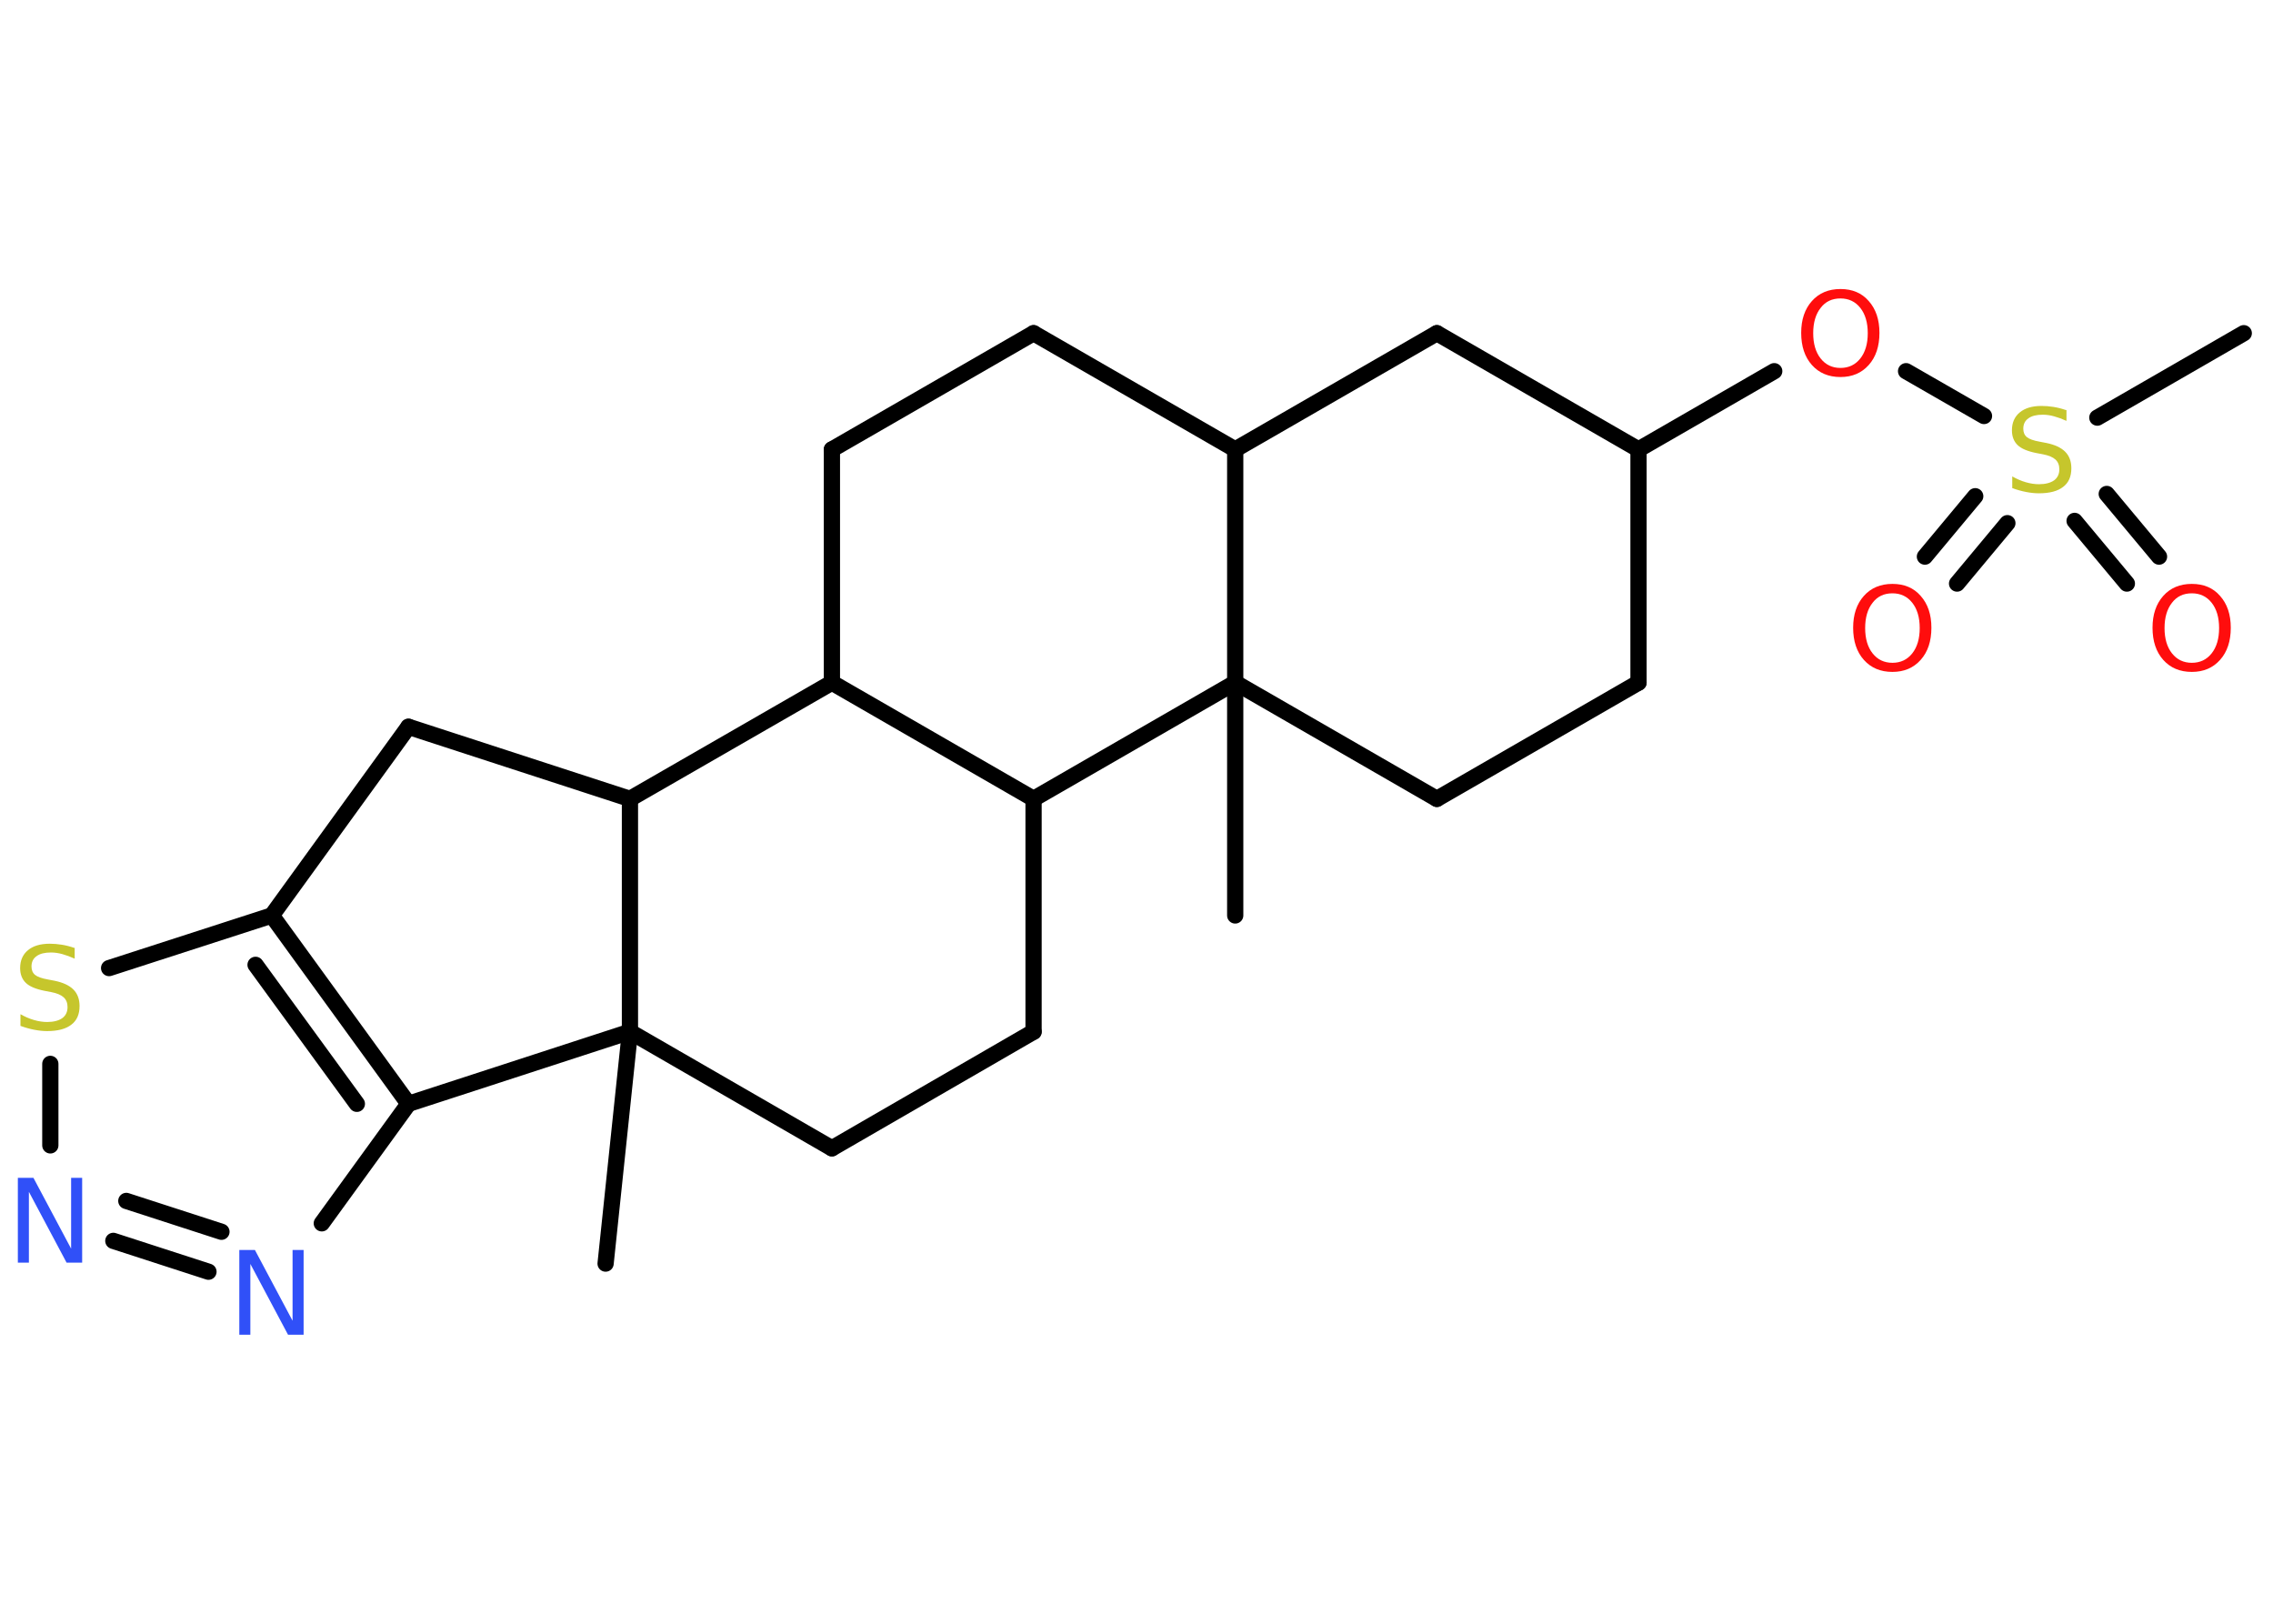 <?xml version='1.0' encoding='UTF-8'?>
<!DOCTYPE svg PUBLIC "-//W3C//DTD SVG 1.1//EN" "http://www.w3.org/Graphics/SVG/1.1/DTD/svg11.dtd">
<svg version='1.2' xmlns='http://www.w3.org/2000/svg' xmlns:xlink='http://www.w3.org/1999/xlink' width='70.0mm' height='50.0mm' viewBox='0 0 70.0 50.0'>
  <desc>Generated by the Chemistry Development Kit (http://github.com/cdk)</desc>
  <g stroke-linecap='round' stroke-linejoin='round' stroke='#000000' stroke-width='.5' fill='#FF0D0D'>
    <rect x='.0' y='.0' width='70.0' height='50.0' fill='#FFFFFF' stroke='none'/>
    <g id='mol1' class='mol'>
      <line id='mol1bnd1' class='bond' x1='18.65' y1='38.91' x2='19.4' y2='31.77'/>
      <line id='mol1bnd2' class='bond' x1='19.4' y1='31.77' x2='25.62' y2='35.36'/>
      <line id='mol1bnd3' class='bond' x1='25.62' y1='35.36' x2='31.83' y2='31.77'/>
      <line id='mol1bnd4' class='bond' x1='31.83' y1='31.77' x2='31.83' y2='24.6'/>
      <line id='mol1bnd5' class='bond' x1='31.83' y1='24.6' x2='25.62' y2='21.02'/>
      <line id='mol1bnd6' class='bond' x1='25.62' y1='21.02' x2='25.62' y2='13.84'/>
      <line id='mol1bnd7' class='bond' x1='25.62' y1='13.84' x2='31.83' y2='10.26'/>
      <line id='mol1bnd8' class='bond' x1='31.83' y1='10.26' x2='38.04' y2='13.84'/>
      <line id='mol1bnd9' class='bond' x1='38.04' y1='13.84' x2='44.25' y2='10.26'/>
      <line id='mol1bnd10' class='bond' x1='44.25' y1='10.26' x2='50.46' y2='13.84'/>
      <line id='mol1bnd11' class='bond' x1='50.46' y1='13.84' x2='54.64' y2='11.43'/>
      <line id='mol1bnd12' class='bond' x1='58.7' y1='11.43' x2='61.1' y2='12.81'/>
      <line id='mol1bnd13' class='bond' x1='64.59' y1='12.86' x2='69.1' y2='10.26'/>
      <g id='mol1bnd14' class='bond'>
        <line x1='61.82' y1='16.11' x2='60.27' y2='17.97'/>
        <line x1='60.83' y1='15.28' x2='59.28' y2='17.14'/>
      </g>
      <g id='mol1bnd15' class='bond'>
        <line x1='64.88' y1='15.21' x2='66.49' y2='17.14'/>
        <line x1='63.89' y1='16.04' x2='65.5' y2='17.97'/>
      </g>
      <line id='mol1bnd16' class='bond' x1='50.46' y1='13.84' x2='50.46' y2='21.02'/>
      <line id='mol1bnd17' class='bond' x1='50.46' y1='21.02' x2='44.25' y2='24.6'/>
      <line id='mol1bnd18' class='bond' x1='44.25' y1='24.6' x2='38.04' y2='21.02'/>
      <line id='mol1bnd19' class='bond' x1='38.04' y1='13.84' x2='38.04' y2='21.02'/>
      <line id='mol1bnd20' class='bond' x1='31.83' y1='24.6' x2='38.04' y2='21.02'/>
      <line id='mol1bnd21' class='bond' x1='38.04' y1='21.02' x2='38.04' y2='28.19'/>
      <line id='mol1bnd22' class='bond' x1='25.62' y1='21.02' x2='19.4' y2='24.6'/>
      <line id='mol1bnd23' class='bond' x1='19.4' y1='31.77' x2='19.4' y2='24.6'/>
      <line id='mol1bnd24' class='bond' x1='19.4' y1='24.6' x2='12.58' y2='22.38'/>
      <line id='mol1bnd25' class='bond' x1='12.58' y1='22.38' x2='8.37' y2='28.19'/>
      <line id='mol1bnd26' class='bond' x1='8.37' y1='28.19' x2='3.36' y2='29.81'/>
      <line id='mol1bnd27' class='bond' x1='1.55' y1='32.76' x2='1.55' y2='35.27'/>
      <g id='mol1bnd28' class='bond'>
        <line x1='3.49' y1='38.21' x2='6.42' y2='39.16'/>
        <line x1='3.89' y1='36.98' x2='6.82' y2='37.93'/>
      </g>
      <line id='mol1bnd29' class='bond' x1='9.91' y1='37.67' x2='12.58' y2='33.99'/>
      <g id='mol1bnd30' class='bond'>
        <line x1='12.58' y1='33.99' x2='8.37' y2='28.19'/>
        <line x1='10.99' y1='33.99' x2='7.87' y2='29.71'/>
      </g>
      <line id='mol1bnd31' class='bond' x1='19.4' y1='31.77' x2='12.58' y2='33.99'/>
      <path id='mol1atm12' class='atom' d='M56.68 9.19q-.39 .0 -.61 .29q-.23 .29 -.23 .78q.0 .49 .23 .78q.23 .29 .61 .29q.38 .0 .61 -.29q.23 -.29 .23 -.78q.0 -.49 -.23 -.78q-.23 -.29 -.61 -.29zM56.68 8.9q.55 .0 .87 .37q.33 .37 .33 .98q.0 .62 -.33 .99q-.33 .37 -.87 .37q-.55 .0 -.88 -.37q-.33 -.37 -.33 -.99q.0 -.61 .33 -.98q.33 -.37 .88 -.37z' stroke='none'/>
      <path id='mol1atm13' class='atom' d='M63.64 12.62v.34q-.2 -.09 -.38 -.14q-.18 -.05 -.35 -.05q-.29 .0 -.44 .11q-.16 .11 -.16 .32q.0 .17 .11 .26q.11 .09 .39 .14l.21 .04q.39 .08 .58 .27q.19 .19 .19 .51q.0 .38 -.25 .57q-.25 .2 -.75 .2q-.18 .0 -.39 -.04q-.21 -.04 -.43 -.12v-.36q.21 .12 .42 .18q.21 .06 .4 .06q.3 .0 .47 -.12q.16 -.12 .16 -.34q.0 -.19 -.12 -.3q-.12 -.11 -.38 -.16l-.21 -.04q-.4 -.08 -.57 -.24q-.18 -.17 -.18 -.46q.0 -.35 .24 -.55q.24 -.2 .67 -.2q.18 .0 .37 .03q.19 .03 .39 .1z' stroke='none' fill='#C6C62C'/>
      <path id='mol1atm15' class='atom' d='M58.28 18.27q-.39 .0 -.61 .29q-.23 .29 -.23 .78q.0 .49 .23 .78q.23 .29 .61 .29q.38 .0 .61 -.29q.23 -.29 .23 -.78q.0 -.49 -.23 -.78q-.23 -.29 -.61 -.29zM58.28 17.98q.55 .0 .87 .37q.33 .37 .33 .98q.0 .62 -.33 .99q-.33 .37 -.87 .37q-.55 .0 -.88 -.37q-.33 -.37 -.33 -.99q.0 -.61 .33 -.98q.33 -.37 .88 -.37z' stroke='none'/>
      <path id='mol1atm16' class='atom' d='M67.5 18.27q-.39 .0 -.61 .29q-.23 .29 -.23 .78q.0 .49 .23 .78q.23 .29 .61 .29q.38 .0 .61 -.29q.23 -.29 .23 -.78q.0 -.49 -.23 -.78q-.23 -.29 -.61 -.29zM67.5 17.98q.55 .0 .87 .37q.33 .37 .33 .98q.0 .62 -.33 .99q-.33 .37 -.87 .37q-.55 .0 -.88 -.37q-.33 -.37 -.33 -.99q.0 -.61 .33 -.98q.33 -.37 .88 -.37z' stroke='none'/>
      <path id='mol1atm24' class='atom' d='M2.3 29.18v.34q-.2 -.09 -.38 -.14q-.18 -.05 -.35 -.05q-.29 .0 -.44 .11q-.16 .11 -.16 .32q.0 .17 .11 .26q.11 .09 .39 .14l.21 .04q.39 .08 .58 .27q.19 .19 .19 .51q.0 .38 -.25 .57q-.25 .2 -.75 .2q-.18 .0 -.39 -.04q-.21 -.04 -.43 -.12v-.36q.21 .12 .42 .18q.21 .06 .4 .06q.3 .0 .47 -.12q.16 -.12 .16 -.34q.0 -.19 -.12 -.3q-.12 -.11 -.38 -.16l-.21 -.04q-.4 -.08 -.57 -.24q-.18 -.17 -.18 -.46q.0 -.35 .24 -.55q.24 -.2 .67 -.2q.18 .0 .37 .03q.19 .03 .39 .1z' stroke='none' fill='#C6C62C'/>
      <path id='mol1atm25' class='atom' d='M.56 36.27h.47l1.16 2.18v-2.18h.34v2.61h-.48l-1.16 -2.18v2.18h-.34v-2.61z' stroke='none' fill='#3050F8'/>
      <path id='mol1atm26' class='atom' d='M7.38 38.49h.47l1.16 2.18v-2.18h.34v2.61h-.48l-1.16 -2.18v2.18h-.34v-2.61z' stroke='none' fill='#3050F8'/>
    </g>
  </g>
</svg>
